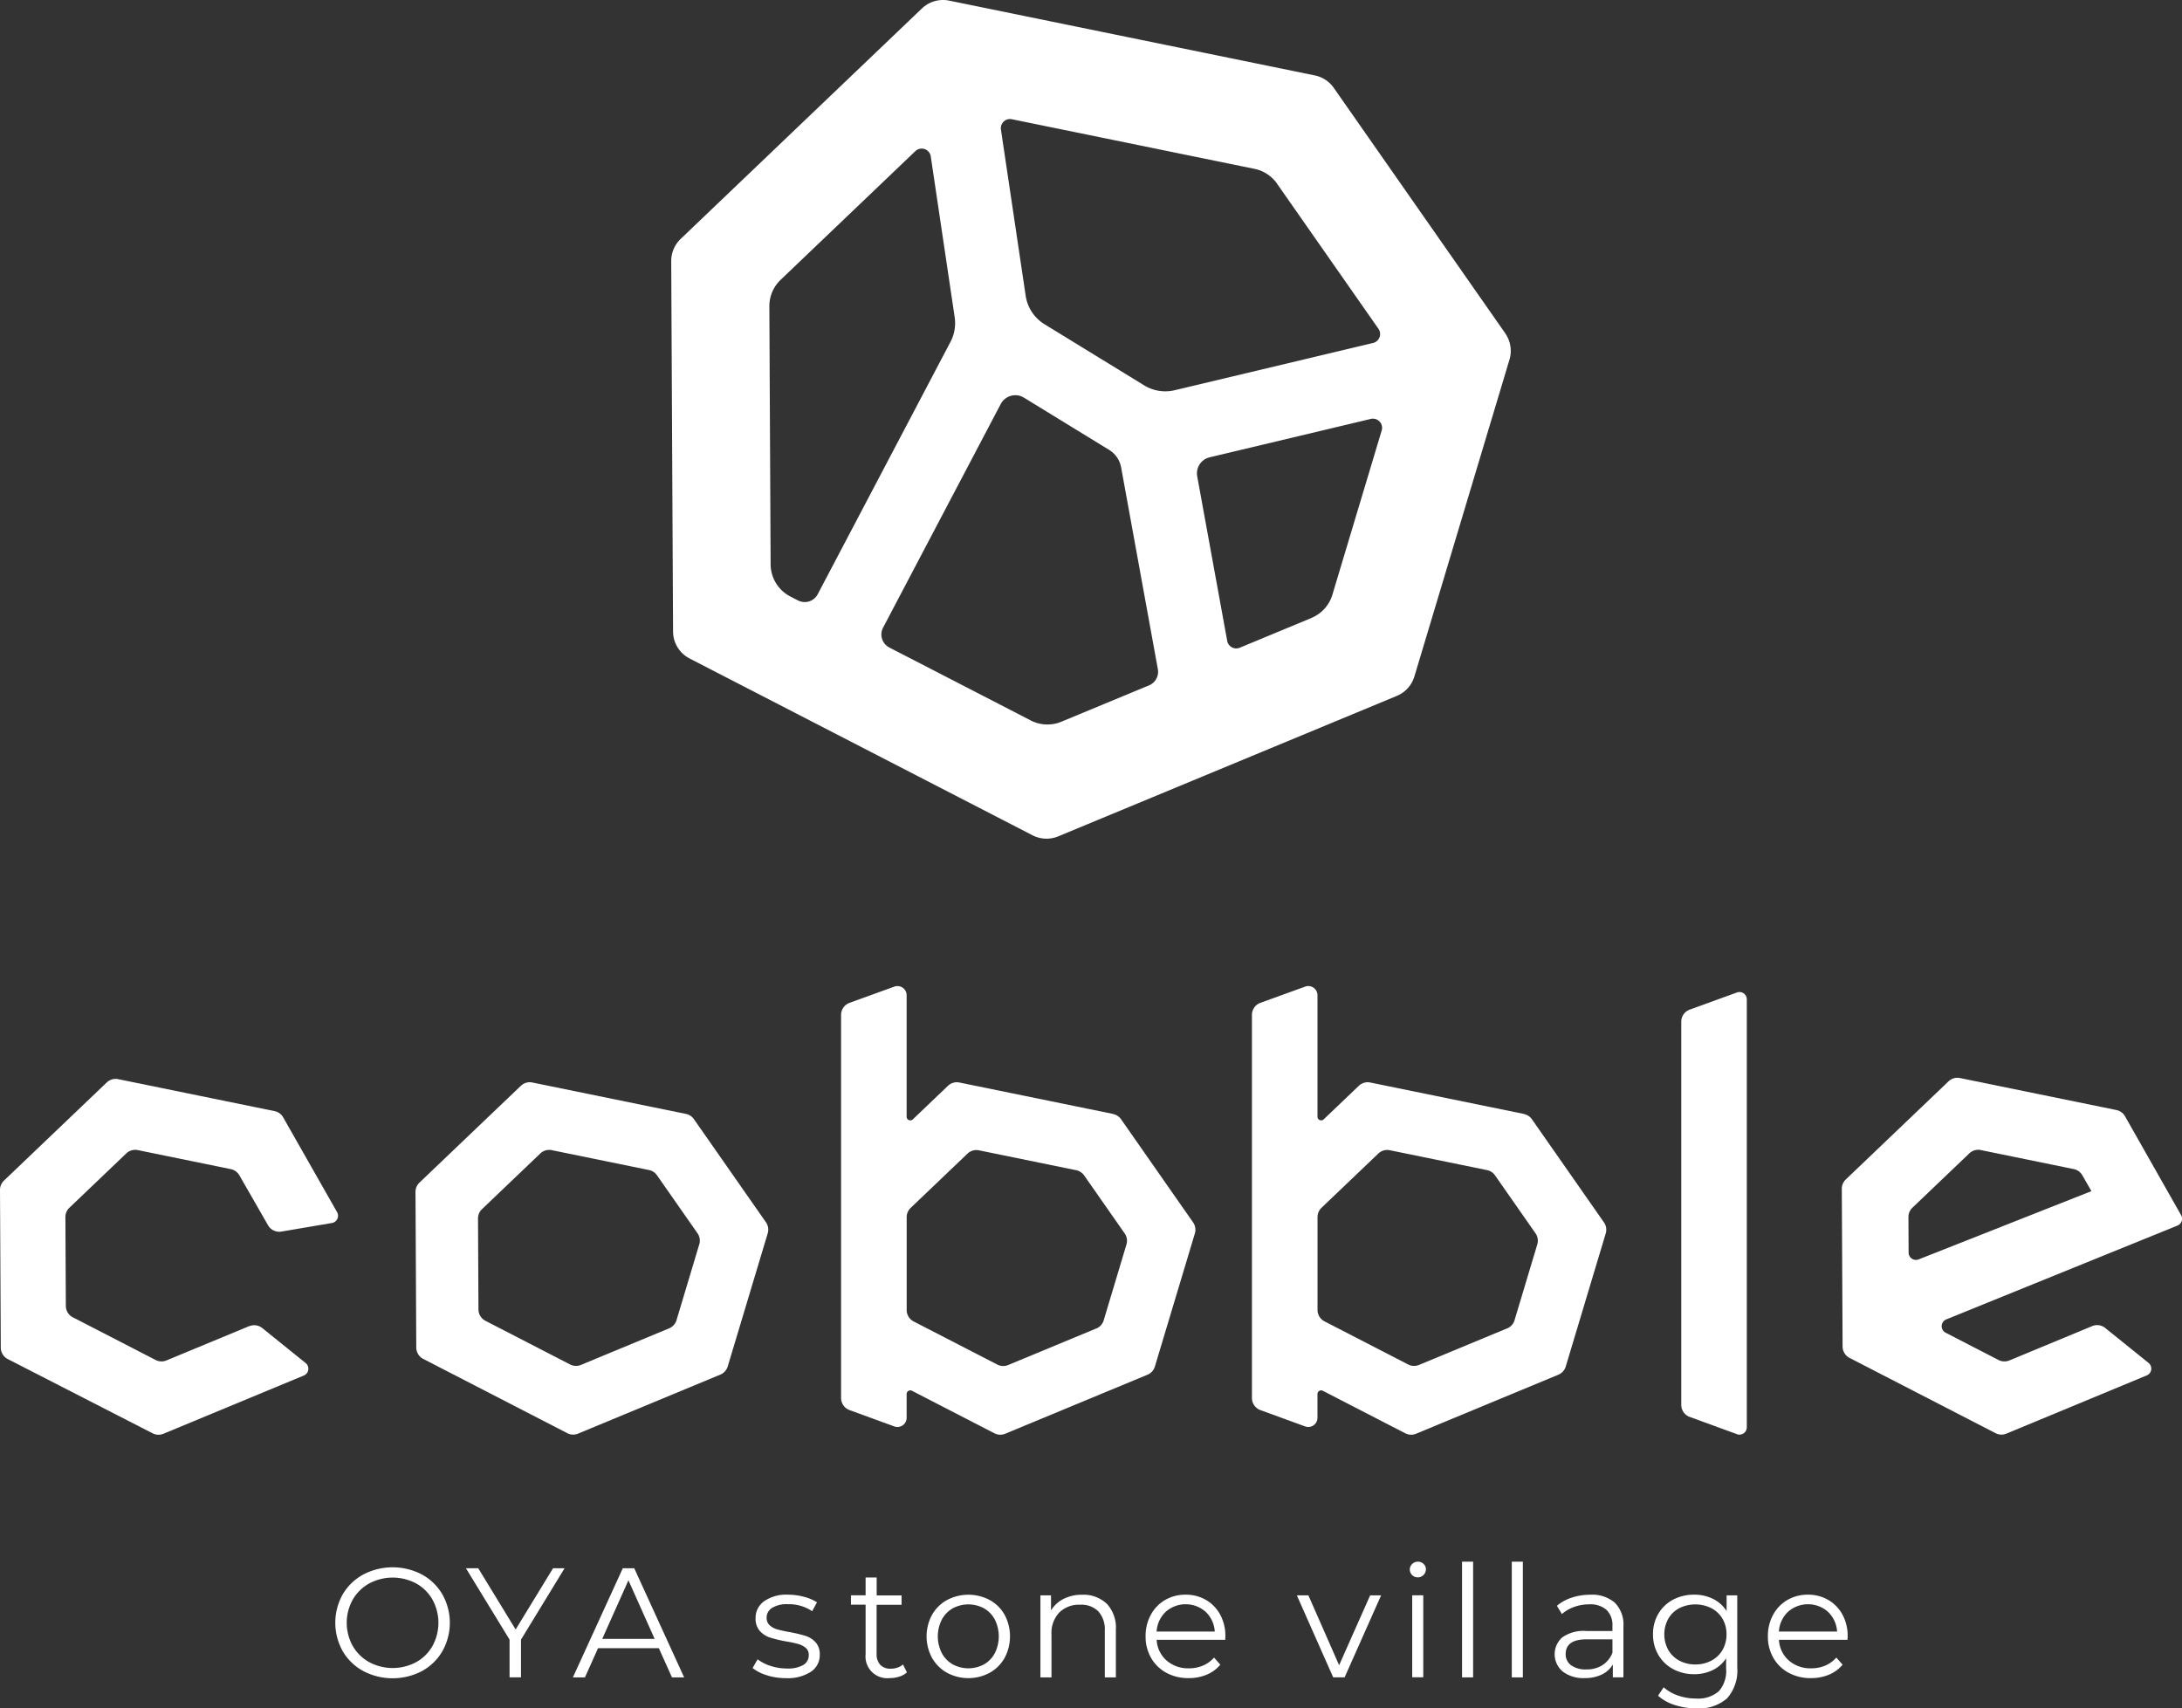 <svg id="グループ_12088" data-name="グループ 12088" xmlns="http://www.w3.org/2000/svg" xmlns:xlink="http://www.w3.org/1999/xlink" viewBox="0 0 152.767 119.614">
  <rect x="0" y="0" width="152.767" height="119.614" fill="#333333" stroke="none"/>
  <defs>
    <clipPath id="clip-path">
      <rect id="長方形_23413" data-name="長方形 23413" width="152.767" height="119.614" fill="none"/>
    </clipPath>
  </defs>
  <g id="グループ_12087" data-name="グループ 12087" clip-path="url(#clip-path)">
    <path id="パス_8699" data-name="パス 8699" d="M424.279,23.338,412.272,6.152a2.14,2.14,0,0,0-1.325-.871L385.344.043a2.14,2.14,0,0,0-1.907.549l-16.89,16.134a2.139,2.139,0,0,0-.662,1.558l.128,25.93a2.14,2.14,0,0,0,1.159,1.891l24.009,12.378a2.139,2.139,0,0,0,1.8.074l23.706-9.834a2.14,2.14,0,0,0,1.23-1.362l6.657-22.184a2.14,2.14,0,0,0-.3-1.841M408.3,12.862l7.1,10.158a.642.642,0,0,1-.378.993l-13.891,3.309a2.825,2.825,0,0,1-2.132-.34L392.018,22.7a2.826,2.826,0,0,1-1.317-1.993L388.969,9.072a.642.642,0,0,1,.764-.724l16.99,3.475a2.55,2.55,0,0,1,1.58,1.038M372.844,39.51l-.089-18.061a2.55,2.55,0,0,1,.789-1.857l9.433-9.01a.642.642,0,0,1,1.079.37l1.674,11.254a2.827,2.827,0,0,1-.294,1.731l-9.295,17.668a1.028,1.028,0,0,1-1.38.435l-.535-.276a2.551,2.551,0,0,1-1.382-2.254m18.212,10.931-9.9-5.105a1.028,1.028,0,0,1-.438-1.392l8.236-15.655a1.156,1.156,0,0,1,1.627-.447l5.964,3.658a1.821,1.821,0,0,1,.839,1.226l2.571,14.126a1.027,1.027,0,0,1-.617,1.133L393.2,50.531a2.551,2.551,0,0,1-2.146-.089m19.659-7.176-5.024,2.084a.642.642,0,0,1-.878-.478l-2.1-11.522a1.156,1.156,0,0,1,.869-1.331l11.283-2.688a.642.642,0,0,1,.764.809l-3.452,11.5a2.55,2.55,0,0,1-1.466,1.623" transform="translate(-318.891 0)" fill="#fff"/>
    <path id="パス_8700" data-name="パス 8700" d="M920.4,571.78l-3.308-1.207a.9.9,0,0,1-.591-.845V542.9a.9.9,0,0,1,.593-.845l3.307-1.2a.514.514,0,0,1,.689.483V571.3a.514.514,0,0,1-.69.483" transform="translate(-798.792 -471.367)" fill="#fff"/>
    <path id="パス_8701" data-name="パス 8701" d="M477.511,546.451l-10.757-2.2a.9.9,0,0,0-.8.231l-2.46,2.349a.257.257,0,0,1-.434-.186v-8.508a.642.642,0,0,0-.861-.6l-3.135,1.135a.9.9,0,0,0-.593.845v26.824a.9.9,0,0,0,.591.845l3.136,1.144a.642.642,0,0,0,.862-.6v-1.667a.257.257,0,0,1,.375-.228l5.773,2.976a.9.9,0,0,0,.756.031l9.96-4.132a.9.9,0,0,0,.517-.572l2.8-9.32a.9.9,0,0,0-.124-.773l-5.044-7.221a.9.9,0,0,0-.557-.366m-1.175,15.013-6.174,2.561a.9.9,0,0,1-.756-.031l-5.86-3.021a.9.9,0,0,1-.487-.8v-6.5a.9.9,0,0,1,.278-.65l3.98-3.8a.9.9,0,0,1,.8-.231l6.811,1.393a.9.9,0,0,1,.557.366l2.837,4.06a.9.9,0,0,1,.124.773l-1.594,5.312a.9.9,0,0,1-.517.572" transform="translate(-399.585 -468.459)" fill="#fff"/>
    <path id="パス_8702" data-name="パス 8702" d="M701.471,546.451l-10.757-2.2a.9.9,0,0,0-.8.231l-2.46,2.349a.257.257,0,0,1-.434-.186v-8.508a.642.642,0,0,0-.861-.6l-3.135,1.135a.9.9,0,0,0-.593.845v26.824a.9.9,0,0,0,.591.845l3.135,1.144a.642.642,0,0,0,.862-.6v-1.667a.257.257,0,0,1,.375-.228l5.773,2.976a.9.9,0,0,0,.757.031l9.96-4.132a.9.9,0,0,0,.517-.572l2.8-9.32a.9.9,0,0,0-.124-.773l-5.044-7.221a.9.9,0,0,0-.557-.366M700.3,561.464l-6.174,2.561a.9.9,0,0,1-.756-.031l-5.86-3.021a.9.9,0,0,1-.487-.8v-6.5a.9.9,0,0,1,.278-.65l3.98-3.8a.9.9,0,0,1,.8-.231l6.811,1.393a.9.9,0,0,1,.557.366l2.837,4.06a.9.9,0,0,1,.124.773l-1.594,5.312a.9.9,0,0,1-.517.572" transform="translate(-594.78 -468.459)" fill="#fff"/>
    <path id="パス_8703" data-name="パス 8703" d="M17.453,605.439l-5.8,2.405a.9.9,0,0,1-.756-.031l-5.8-2.989a.9.9,0,0,1-.487-.795l-.031-6.219a.9.9,0,0,1,.278-.655l3.986-3.807a.9.9,0,0,1,.8-.231l6.516,1.333a.9.9,0,0,1,.6.433l2.009,3.5a.9.9,0,0,0,.93.439l3.541-.6a.514.514,0,0,0,.361-.76l-3.774-6.637a.9.9,0,0,0-.6-.436L8.274,588.15a.9.9,0,0,0-.8.231L.278,595.253a.9.9,0,0,0-.278.655l.055,11.04a.9.9,0,0,0,.489.8l10.144,5.2a.9.9,0,0,0,.754.03l9.83-4.078a.514.514,0,0,0,.126-.875l-3.036-2.447a.9.9,0,0,0-.909-.13" transform="translate(0 -512.593)" fill="#fff"/>
    <path id="パス_8704" data-name="パス 8704" d="M1014.9,607.293l-3.7-1.909a.514.514,0,0,1,.042-.933l16.188-6.57a.514.514,0,0,0,.254-.73l-3.926-6.921a.9.9,0,0,0-.6-.437l-10.957-2.241a.9.9,0,0,0-.8.231l-7.194,6.872a.9.9,0,0,0-.278.655l.055,11.042a.9.9,0,0,0,.487.795l10.223,5.271a.9.9,0,0,0,.757.031l9.829-4.077a.514.514,0,0,0,.125-.875l-3.036-2.447a.9.9,0,0,0-.909-.13l-5.8,2.405a.9.9,0,0,1-.757-.031m-1.25-14.7,6.516,1.333a.9.9,0,0,1,.6.434l.637,1.11-12.1,4.78a.514.514,0,0,1-.7-.475l-.012-2.489a.9.9,0,0,1,.278-.655l3.986-3.807a.9.9,0,0,1,.8-.231" transform="translate(-874.98 -512.073)" fill="#fff"/>
    <path id="パス_8705" data-name="パス 8705" d="M237.118,614.529l-10.087-5.2a.9.9,0,0,1-.487-.795l-.054-10.894a.9.9,0,0,1,.278-.655l7.1-6.778a.9.9,0,0,1,.8-.231l10.757,2.2a.9.9,0,0,1,.557.366l5.044,7.221a.9.9,0,0,1,.124.773l-2.8,9.32a.9.9,0,0,1-.517.572l-9.96,4.132a.9.9,0,0,1-.757-.031m-5.733-7.869,5.933,3.059a.9.9,0,0,0,.757.031l6.174-2.561a.9.9,0,0,0,.517-.572l1.594-5.312a.9.9,0,0,0-.124-.773l-2.837-4.06a.9.9,0,0,0-.557-.366l-6.811-1.393a.9.9,0,0,0-.8.231l-4.084,3.9a.9.9,0,0,0-.278.655l.031,6.367a.9.9,0,0,0,.487.795" transform="translate(-197.4 -514.185)" fill="#fff"/>
    <path id="パス_8706" data-name="パス 8706" d="M184.723,861.635a3.706,3.706,0,0,1-1.441-1.392,4.067,4.067,0,0,1,0-3.974,3.707,3.707,0,0,1,1.441-1.392,4.425,4.425,0,0,1,4.1-.005,3.72,3.72,0,0,1,1.436,1.392,4.051,4.051,0,0,1,0,3.985,3.717,3.717,0,0,1-1.436,1.392,4.424,4.424,0,0,1-4.1-.006m3.7-.622a2.963,2.963,0,0,0,1.146-1.135,3.375,3.375,0,0,0,0-3.242,2.964,2.964,0,0,0-1.146-1.135,3.491,3.491,0,0,0-3.281,0,2.991,2.991,0,0,0-1.157,1.135,3.337,3.337,0,0,0,0,3.242,2.99,2.99,0,0,0,1.157,1.135,3.49,3.49,0,0,0,3.281,0" transform="translate(-159.289 -744.636)" fill="#fff"/>
    <path id="パス_8707" data-name="パス 8707" d="M257.846,859.88v2.642h-.8V859.88l-3.057-5h.862l2.62,4.29,2.62-4.29h.808Z" transform="translate(-221.37 -745.081)" fill="#fff"/>
    <path id="パス_8708" data-name="パス 8708" d="M318.317,860.481H314.06l-.917,2.042H312.3l3.494-7.642h.8l3.494,7.642h-.852Zm-.295-.655-1.834-4.1-1.834,4.1Z" transform="translate(-272.19 -745.081)" fill="#fff"/>
    <path id="パス_8709" data-name="パス 8709" d="M411.3,874.969a2.874,2.874,0,0,1-1-.508l.349-.611a2.938,2.938,0,0,0,.906.464,3.6,3.6,0,0,0,1.135.18,2.168,2.168,0,0,0,1.163-.246.781.781,0,0,0,.376-.693.624.624,0,0,0-.207-.5,1.38,1.38,0,0,0-.524-.273,7.554,7.554,0,0,0-.841-.18,9.659,9.659,0,0,1-1.124-.268,1.651,1.651,0,0,1-.726-.464,1.29,1.29,0,0,1-.3-.906,1.42,1.42,0,0,1,.6-1.179,2.7,2.7,0,0,1,1.67-.458,4.334,4.334,0,0,1,1.113.147,3.066,3.066,0,0,1,.917.388l-.339.622a2.9,2.9,0,0,0-1.692-.491,1.961,1.961,0,0,0-1.119.262.8.8,0,0,0-.377.688.679.679,0,0,0,.213.524,1.309,1.309,0,0,0,.529.289,8.577,8.577,0,0,0,.874.191,9.989,9.989,0,0,1,1.1.262,1.619,1.619,0,0,1,.709.447,1.232,1.232,0,0,1,.295.873,1.389,1.389,0,0,1-.628,1.2,2.984,2.984,0,0,1-1.741.442,4.406,4.406,0,0,1-1.337-.2" transform="translate(-357.607 -757.675)" fill="#fff"/>
    <path id="パス_8710" data-name="パス 8710" d="M467.775,866.544a1.468,1.468,0,0,1-.54.3,2.183,2.183,0,0,1-.672.1,1.521,1.521,0,0,1-1.681-1.67v-3.472h-1.026v-.655h1.026V859.9h.775v1.255H467.4v.655h-1.747v3.428a1.085,1.085,0,0,0,.257.781.973.973,0,0,0,.737.267,1.426,1.426,0,0,0,.464-.076,1.152,1.152,0,0,0,.388-.218Z" transform="translate(-404.279 -749.452)" fill="#fff"/>
    <path id="パス_8711" data-name="パス 8711" d="M506.51,874.794a2.747,2.747,0,0,1-1.048-1.043,3.162,3.162,0,0,1,0-3.013,2.71,2.71,0,0,1,1.048-1.037,3.2,3.2,0,0,1,2.991,0,2.673,2.673,0,0,1,1.043,1.037,3.2,3.2,0,0,1,0,3.013,2.709,2.709,0,0,1-1.043,1.043,3.159,3.159,0,0,1-2.991,0m2.593-.59a1.941,1.941,0,0,0,.759-.791,2.636,2.636,0,0,0,0-2.336,1.943,1.943,0,0,0-.759-.792,2.3,2.3,0,0,0-2.194,0,1.978,1.978,0,0,0-.764.792,2.59,2.59,0,0,0,0,2.336,1.976,1.976,0,0,0,.764.791,2.3,2.3,0,0,0,2.194,0" transform="translate(-440.208 -757.675)" fill="#fff"/>
    <path id="パス_8712" data-name="パス 8712" d="M571.774,869.958a2.453,2.453,0,0,1,.639,1.829v3.33h-.775v-3.253a1.9,1.9,0,0,0-.448-1.365,1.682,1.682,0,0,0-1.277-.469,1.962,1.962,0,0,0-1.468.551,2.083,2.083,0,0,0-.54,1.523v3.013h-.775v-5.742h.742v1.059a2.156,2.156,0,0,1,.879-.813,2.814,2.814,0,0,1,1.3-.289,2.346,2.346,0,0,1,1.719.628" transform="translate(-494.288 -757.675)" fill="#fff"/>
    <path id="パス_8713" data-name="パス 8713" d="M630,872.485h-4.8a2.052,2.052,0,0,0,.688,1.446,2.283,2.283,0,0,0,1.572.551,2.478,2.478,0,0,0,.983-.191,2.144,2.144,0,0,0,.775-.562l.437.5a2.459,2.459,0,0,1-.955.7,3.231,3.231,0,0,1-1.261.24,3.188,3.188,0,0,1-1.567-.377,2.715,2.715,0,0,1-1.065-1.043,2.97,2.97,0,0,1-.382-1.507,3.076,3.076,0,0,1,.366-1.507,2.649,2.649,0,0,1,1-1.037,2.806,2.806,0,0,1,1.436-.371,2.777,2.777,0,0,1,1.43.371,2.634,2.634,0,0,1,.993,1.032,3.107,3.107,0,0,1,.36,1.512Zm-4.165-1.96a2.079,2.079,0,0,0-.639,1.381h4.072a2.08,2.08,0,0,0-.639-1.381,2.109,2.109,0,0,0-2.795,0" transform="translate(-544.219 -757.675)" fill="#fff"/>
    <path id="パス_8714" data-name="パス 8714" d="M712.847,869.67l-2.555,5.742h-.8l-2.544-5.742h.808l2.151,4.891,2.173-4.891Z" transform="translate(-616.152 -757.971)" fill="#fff"/>
    <path id="パス_8715" data-name="パス 8715" d="M768.655,852.249a.536.536,0,0,1-.164-.393.524.524,0,0,1,.164-.382.549.549,0,0,1,.4-.164.559.559,0,0,1,.4.158.506.506,0,0,1,.164.377.571.571,0,0,1-.971.4m.011,1.419h.775v5.742h-.775Z" transform="translate(-669.787 -741.969)" fill="#fff"/>
    <rect id="長方形_23411" data-name="長方形 23411" width="0.775" height="8.101" transform="translate(102.361 109.341)" fill="#fff"/>
    <rect id="長方形_23412" data-name="長方形 23412" width="0.775" height="8.101" transform="translate(105.844 109.341)" fill="#fff"/>
    <path id="パス_8716" data-name="パス 8716" d="M851.67,869.893a2.173,2.173,0,0,1,.6,1.665v3.559h-.742v-.9a1.777,1.777,0,0,1-.77.7,2.692,2.692,0,0,1-1.206.251,2.362,2.362,0,0,1-1.529-.458,1.577,1.577,0,0,1-.038-2.391,2.59,2.59,0,0,1,1.687-.448H851.5v-.349a1.472,1.472,0,0,0-.415-1.13,1.714,1.714,0,0,0-1.212-.388,3.08,3.08,0,0,0-1.048.18,2.645,2.645,0,0,0-.863.5l-.349-.579a3.094,3.094,0,0,1,1.048-.573,4.079,4.079,0,0,1,1.288-.2,2.432,2.432,0,0,1,1.725.562m-.873,4.367a1.793,1.793,0,0,0,.7-.868v-.939h-1.8q-1.474,0-1.474,1.026a.939.939,0,0,0,.382.792,1.74,1.74,0,0,0,1.07.289,2.043,2.043,0,0,0,1.125-.3" transform="translate(-738.61 -757.676)" fill="#fff"/>
    <path id="パス_8717" data-name="パス 8717" d="M906.986,869.374v5.044a2.924,2.924,0,0,1-.715,2.167,2.958,2.958,0,0,1-2.156.7,4.819,4.819,0,0,1-1.512-.235,3.108,3.108,0,0,1-1.163-.65l.393-.589a2.956,2.956,0,0,0,1.01.579,3.773,3.773,0,0,0,1.25.207,2.206,2.206,0,0,0,1.6-.508,2.137,2.137,0,0,0,.513-1.577v-.732a2.337,2.337,0,0,1-.944.83,2.92,2.92,0,0,1-1.294.284,3.052,3.052,0,0,1-1.468-.355,2.618,2.618,0,0,1-1.037-.993,2.793,2.793,0,0,1-.377-1.446,2.765,2.765,0,0,1,.377-1.441,2.6,2.6,0,0,1,1.032-.983,3.082,3.082,0,0,1,1.474-.349,2.914,2.914,0,0,1,1.321.295,2.381,2.381,0,0,1,.95.852v-1.1Zm-1.812,4.569a1.932,1.932,0,0,0,.781-.748,2.137,2.137,0,0,0,.278-1.092,2.108,2.108,0,0,0-.278-1.086,1.954,1.954,0,0,0-.775-.742,2.521,2.521,0,0,0-2.249-.005,1.905,1.905,0,0,0-.775.743,2.28,2.28,0,0,0,0,2.183,1.94,1.94,0,0,0,.775.748,2.321,2.321,0,0,0,1.119.268,2.353,2.353,0,0,0,1.125-.268" transform="translate(-785.356 -757.675)" fill="#fff"/>
    <path id="パス_8718" data-name="パス 8718" d="M969.23,872.485h-4.8a2.052,2.052,0,0,0,.688,1.446,2.283,2.283,0,0,0,1.572.551,2.478,2.478,0,0,0,.983-.191,2.145,2.145,0,0,0,.775-.562l.437.5a2.459,2.459,0,0,1-.955.7,3.23,3.23,0,0,1-1.261.24,3.188,3.188,0,0,1-1.567-.377,2.716,2.716,0,0,1-1.065-1.043,2.97,2.97,0,0,1-.382-1.507,3.076,3.076,0,0,1,.366-1.507,2.649,2.649,0,0,1,1-1.037,2.806,2.806,0,0,1,1.436-.371,2.777,2.777,0,0,1,1.43.371,2.634,2.634,0,0,1,.993,1.032,3.106,3.106,0,0,1,.36,1.512Zm-4.165-1.96a2.079,2.079,0,0,0-.639,1.381H968.5a2.081,2.081,0,0,0-.639-1.381,2.109,2.109,0,0,0-2.795,0" transform="translate(-839.881 -757.675)" fill="#fff"/>
  </g>
</svg>

